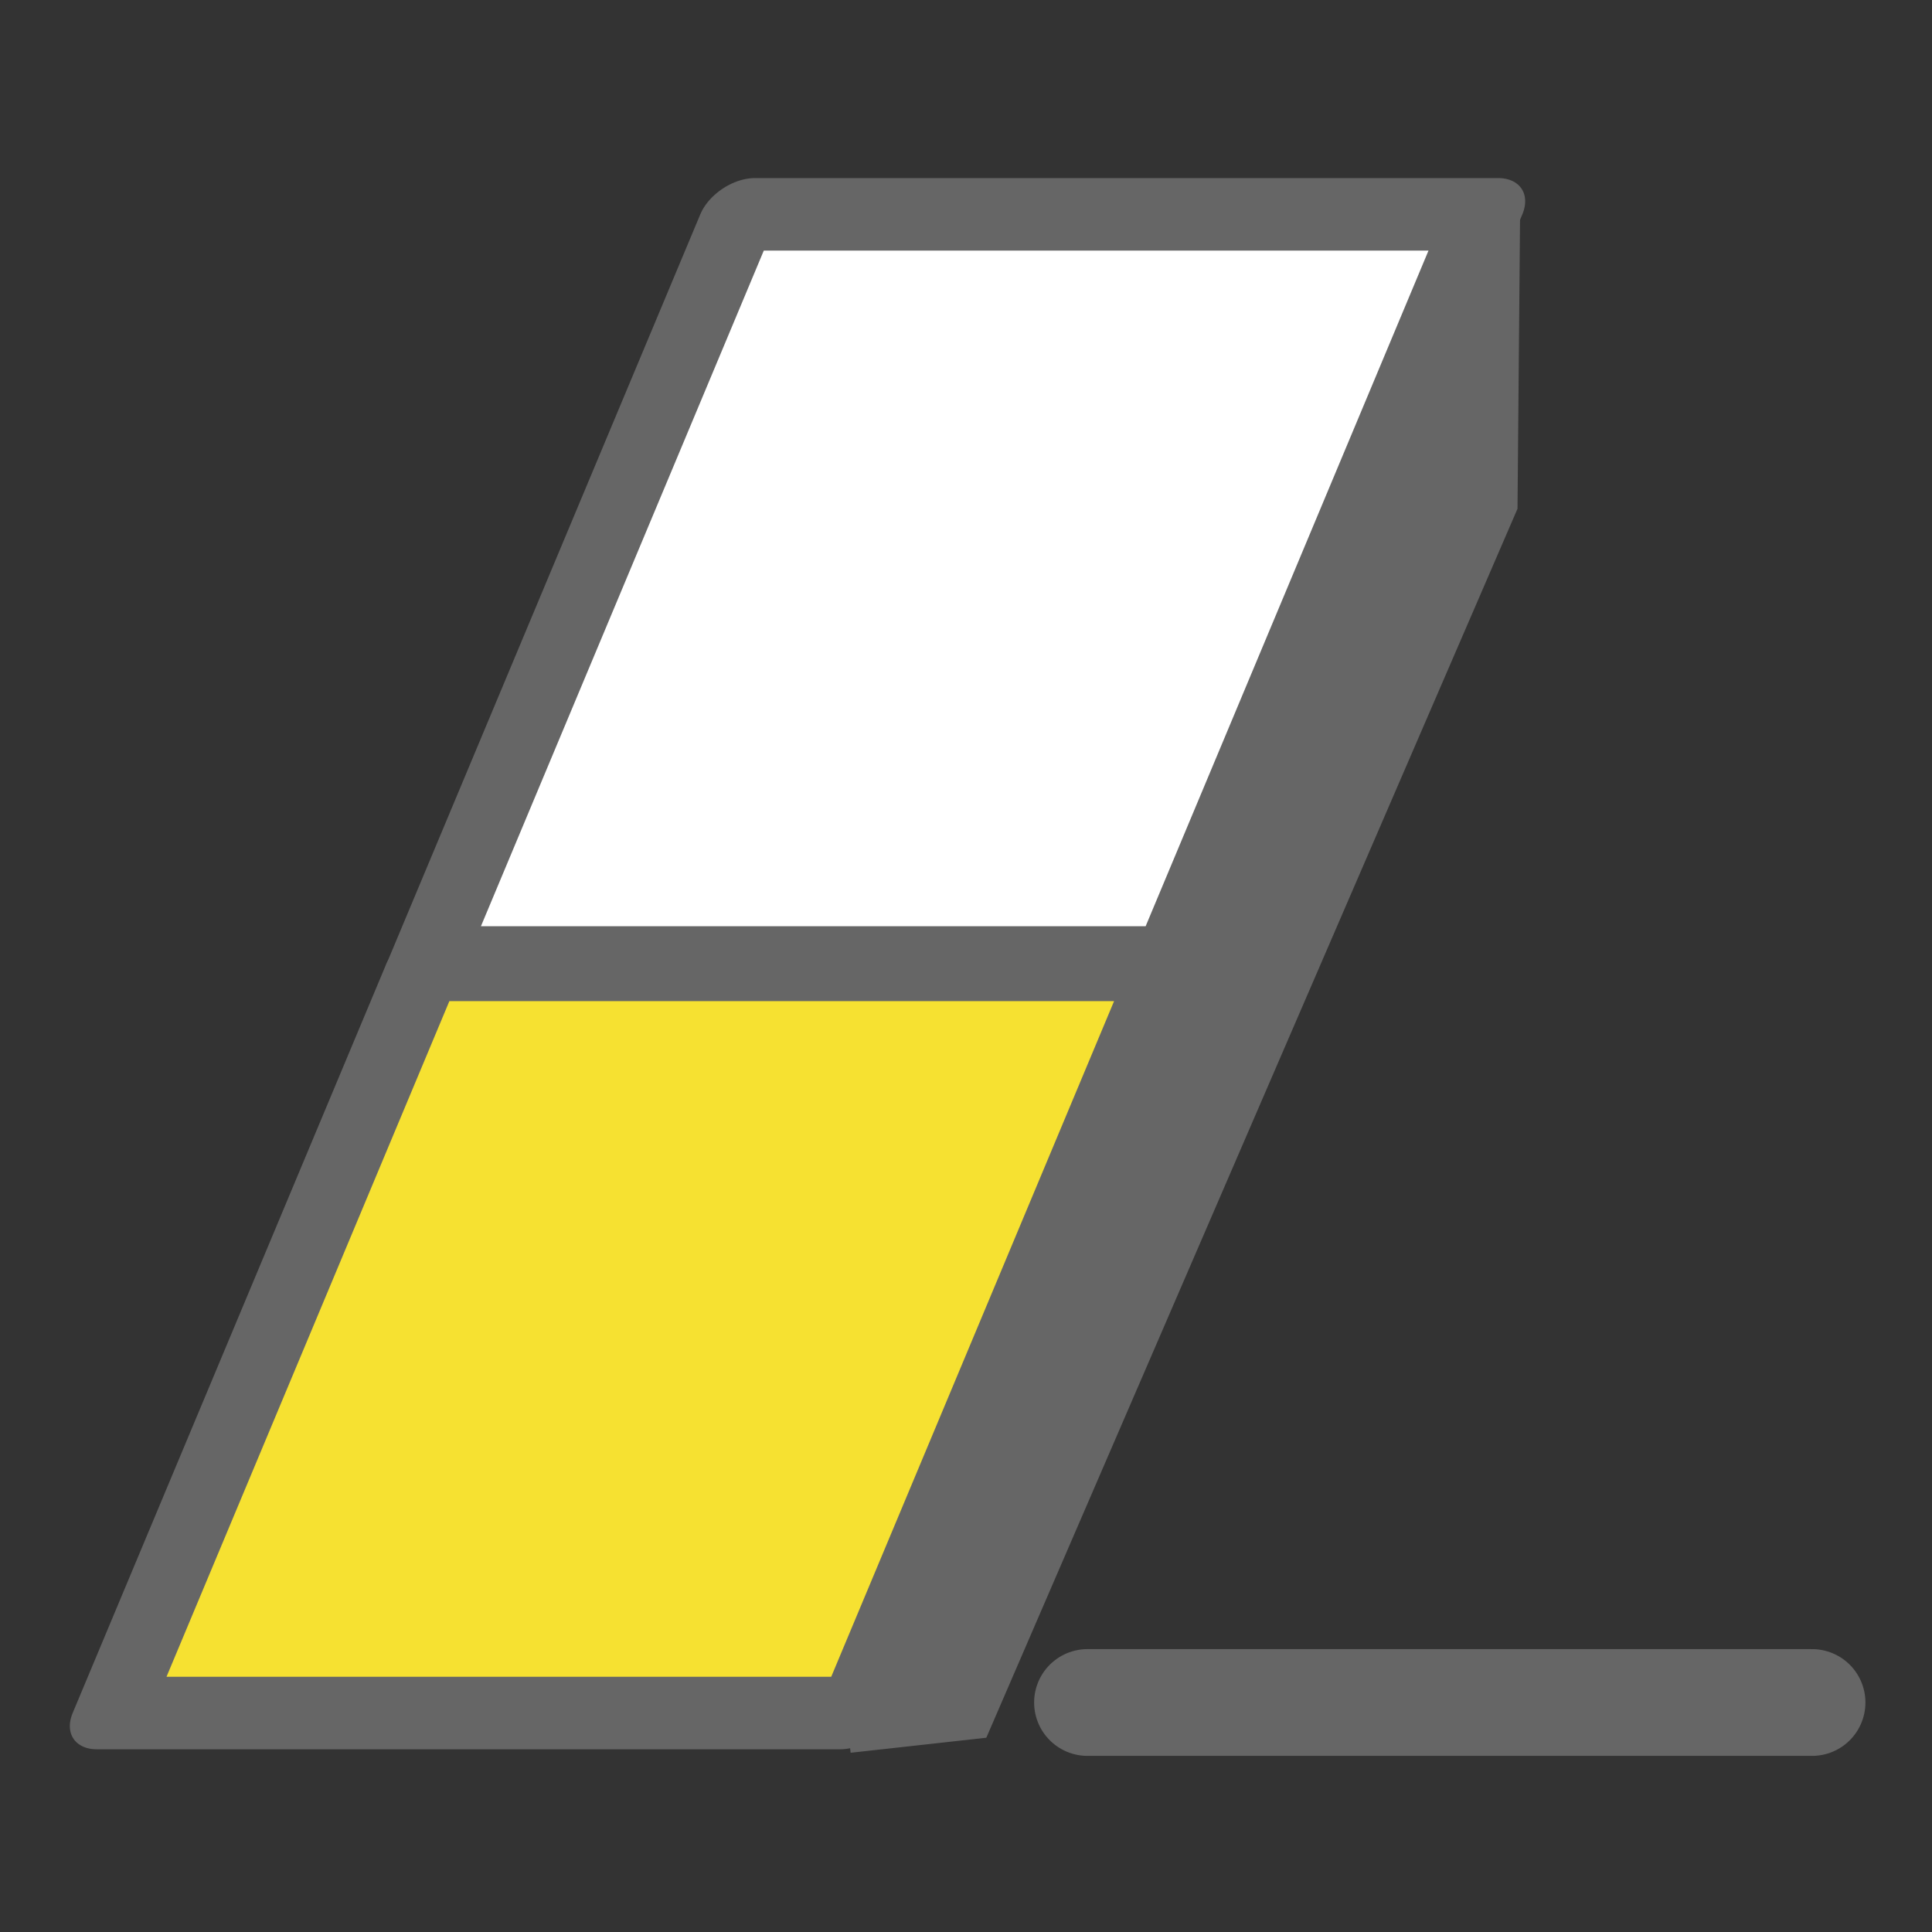 <?xml version="1.0" encoding="UTF-8" standalone="no"?>
<!-- Created with Inkscape (http://www.inkscape.org/) -->

<svg
   xmlns:dc="http://purl.org/dc/elements/1.1/"
   xmlns:cc="http://creativecommons.org/ns#"
   xmlns:rdf="http://www.w3.org/1999/02/22-rdf-syntax-ns#"
   xmlns:svg="http://www.w3.org/2000/svg"
   xmlns="http://www.w3.org/2000/svg"
   xmlns:sodipodi="http://sodipodi.sourceforge.net/DTD/sodipodi-0.dtd"
   xmlns:inkscape="http://www.inkscape.org/namespaces/inkscape"
   id="svg2985"
   version="1.1"
   inkscape:version="0.48.2 r9819"
   viewBox="0 0 512 512" width="512"
   height="512"
   sodipodi:docname="delete_object.svg">
  <rect x="0" y="0" width="512" height="512" fill="#333333" stroke="none"/>
  <defs
     id="defs2989">
    <inkscape:perspective
       sodipodi:type="inkscape:persp3d"
       inkscape:vp_x="2.9431559 : 12.761705 : 1"
       inkscape:vp_y="296.95668 : 853.70076 : 0"
       inkscape:vp_z="28.656244 : 15.908387 : 1"
       inkscape:persp3d-origin="14.215931 : 9.7819744 : 1"
       id="perspective2985" />
    <inkscape:path-effect
       effect="spiro"
       id="path-effect3825"
       is_visible="true" />
  </defs>
  <sodipodi:namedview
     pagecolor="#ffffff"
     bordercolor="#666666"
     borderopacity="1"
     objecttolerance="10"
     gridtolerance="10"
     guidetolerance="10"
     inkscape:pageopacity="0"
     inkscape:pageshadow="2"
     inkscape:window-width="1010"
     inkscape:window-height="821"
     id="namedview2987"
     showgrid="false"
     inkscape:zoom="0.90234375"
     inkscape:cx="338.51857"
     inkscape:cy="222.91634"
     inkscape:window-x="1426"
     inkscape:window-y="34"
     inkscape:window-maximized="0"
     inkscape:current-layer="g3787" />
  <g
     id="g3787"
     transform="matrix(27.576,0,0,27.576,-185.887,-178.022)">
    <g
       id="g3756">
      <rect
         style="fill:#f6e131;fill-opacity:1;stroke:#666666;stroke-width:0.756;stroke-linejoin:round;stroke-miterlimit:4;stroke-opacity:1;stroke-dasharray:none"
         id="rect2999"
         width="7.144"
         height="7.798"
         x="17.412"
         y="17.059"
         transform="matrix(1,0,-0.386,0.922,0,0)" />
      <rect
         style="fill:#ffffff;fill-opacity:1;stroke:#666666;stroke-width:0.756;stroke-linecap:round;stroke-linejoin:round;stroke-miterlimit:4;stroke-opacity:1;stroke-dasharray:none"
         id="rect2999-4"
         width="7.144"
         height="7.798"
         x="17.414"
         y="9.236"
         transform="matrix(1,0,-0.386,0.922,0,0)" />
      <path
         style="fill:none;stroke:#666666;stroke-width:1.026px;stroke-linecap:round;stroke-linejoin:round;stroke-opacity:1"
         d="m 17.192,22.817 6.963,0"
         id="path3823"
         inkscape:path-effect="#path-effect3825"
         inkscape:original-d="m 17.192173,22.816929 6.962865,0"
         inkscape:connector-curvature="0" />
      <path
         style="fill:#666666;fill-opacity:1;stroke:#666666;stroke-width:0.7;stroke-linecap:butt;stroke-linejoin:miter;stroke-miterlimit:4;stroke-opacity:1;stroke-dasharray:none"
         d="m 20.999,8.528 -0.024,2.743 -4.996,11.559 -1.102,0.122"
         id="path3011"
         inkscape:connector-curvature="0" />
    </g>
  </g>
</svg>
